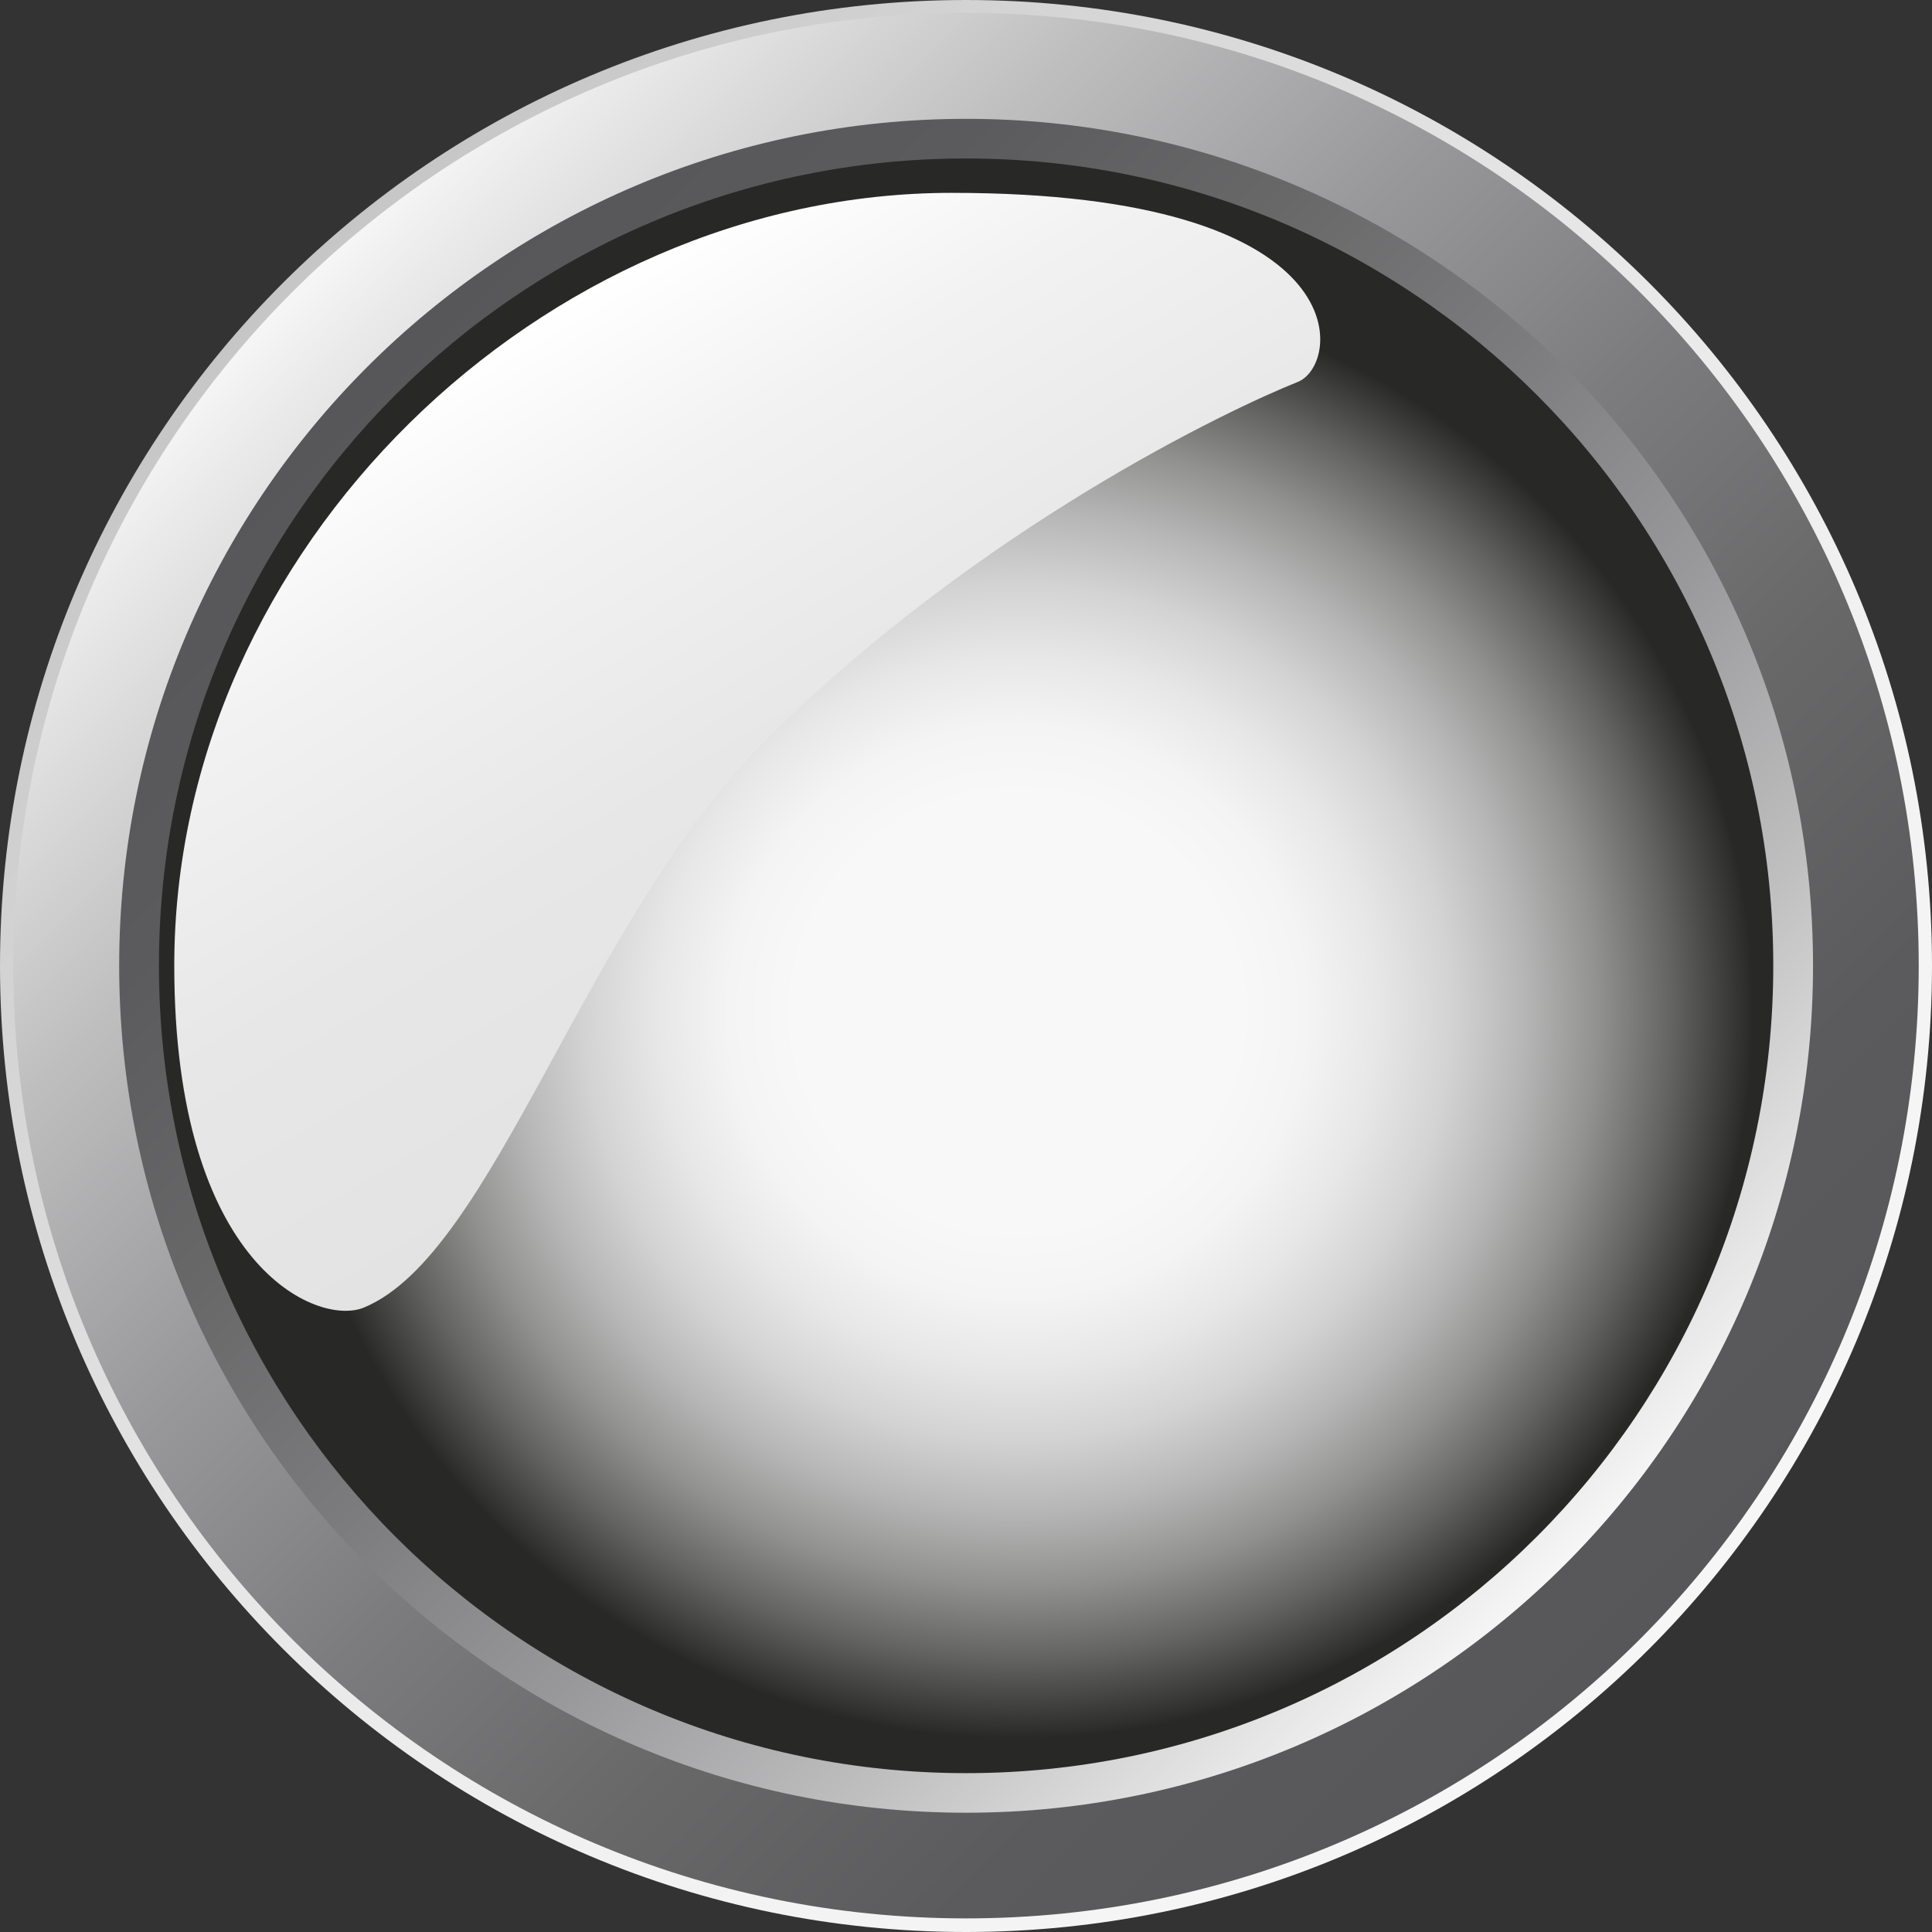 <?xml version="1.0" encoding="UTF-8" standalone="no"?>
<svg
   xmlns:a="http://ns.adobe.com/AdobeSVGViewerExtensions/3.0/"
   xmlns:dc="http://purl.org/dc/elements/1.1/"
   xmlns:cc="http://creativecommons.org/ns#"
   xmlns:rdf="http://www.w3.org/1999/02/22-rdf-syntax-ns#"
   xmlns:svg="http://www.w3.org/2000/svg"
   xmlns="http://www.w3.org/2000/svg"
   xmlns:sodipodi="http://sodipodi.sourceforge.net/DTD/sodipodi-0.dtd"
   xmlns:inkscape="http://www.inkscape.org/namespaces/inkscape"
   version="1.1"
   id="图层_1"
   x="0px"
   y="0px"
   width="45px"
   height="45px"
   viewBox="0 0 45 45"
   enable-background="new 0 0 45 45"
   xml:space="preserve"
   sodipodi:docname="圆形按钮指示灯_01-01.svg"><rect x="0" y="0" width="45" height="45" fill="#333333" stroke="none"/><defs
   id="defs96" /><sodipodi:namedview
   pagecolor="#ffffff"
   bordercolor="#666666"
   borderopacity="1"
   objecttolerance="10"
   gridtolerance="10"
   guidetolerance="10"
   inkscape:pageopacity="0"
   inkscape:pageshadow="2"
   inkscape:window-width="640"
   inkscape:window-height="480"
   id="namedview94" />
<g
   id="g91">
	<linearGradient
   id="SVGID_1_"
   gradientUnits="userSpaceOnUse"
   x1="6.592"
   y1="6.588"
   x2="38.412"
   y2="38.408">
		<stop
   offset="0"
   style="stop-color:#C6C6C6"
   id="stop2" />
		<stop
   offset="0.123"
   style="stop-color:#D1D1D1"
   id="stop4" />
		<stop
   offset="0.421"
   style="stop-color:#E5E5E5"
   id="stop6" />
		<stop
   offset="0.716"
   style="stop-color:#F2F2F2"
   id="stop8" />
		<stop
   offset="1"
   style="stop-color:#F6F6F6"
   id="stop10" />
		<a:midPointStop
   offset="0"
   style="stop-color:#C6C6C6" />
		<a:midPointStop
   offset="0.3"
   style="stop-color:#C6C6C6" />
		<a:midPointStop
   offset="1"
   style="stop-color:#F6F6F6" />
	</linearGradient>
	<path
   fill="url(#SVGID_1_)"
   d="M45,22.491C45,34.919,34.932,45,22.501,45C10.076,45,0,34.919,0,22.491C0,10.072,10.076,0,22.501,0   C34.932,0,45,10.072,45,22.491z"
   id="path13" />
	<linearGradient
   id="SVGID_2_"
   gradientUnits="userSpaceOnUse"
   x1="6.811"
   y1="6.802"
   x2="38.194"
   y2="38.185">
		<stop
   offset="0"
   style="stop-color:#F6F6F6"
   id="stop15" />
		<stop
   offset="0.033"
   style="stop-color:#ECECEC"
   id="stop17" />
		<stop
   offset="0.197"
   style="stop-color:#BFBFC0"
   id="stop19" />
		<stop
   offset="0.362"
   style="stop-color:#99999B"
   id="stop21" />
		<stop
   offset="0.525"
   style="stop-color:#7C7C7E"
   id="stop23" />
		<stop
   offset="0.687"
   style="stop-color:#686869"
   id="stop25" />
		<stop
   offset="0.846"
   style="stop-color:#5B5B5D"
   id="stop27" />
		<stop
   offset="1"
   style="stop-color:#575759"
   id="stop29" />
		<a:midPointStop
   offset="0"
   style="stop-color:#F6F6F6" />
		<a:midPointStop
   offset="0.3"
   style="stop-color:#F6F6F6" />
		<a:midPointStop
   offset="1"
   style="stop-color:#575759" />
	</linearGradient>
	<path
   fill="url(#SVGID_2_)"
   d="M44.691,22.491c0,12.261-9.934,22.192-22.19,22.192c-12.254,0-22.191-9.932-22.191-22.192   c0-12.252,9.937-22.192,22.191-22.192C34.758,0.299,44.691,10.239,44.691,22.491z"
   id="path32" />
	<linearGradient
   id="SVGID_3_"
   gradientUnits="userSpaceOnUse"
   x1="8.554"
   y1="8.547"
   x2="36.451"
   y2="36.444">
		<stop
   offset="0"
   style="stop-color:#575759"
   id="stop34" />
		<stop
   offset="0.154"
   style="stop-color:#5B5B5D"
   id="stop36" />
		<stop
   offset="0.313"
   style="stop-color:#686869"
   id="stop38" />
		<stop
   offset="0.475"
   style="stop-color:#7C7C7E"
   id="stop40" />
		<stop
   offset="0.638"
   style="stop-color:#99999B"
   id="stop42" />
		<stop
   offset="0.803"
   style="stop-color:#BFBFC0"
   id="stop44" />
		<stop
   offset="0.967"
   style="stop-color:#ECECEC"
   id="stop46" />
		<stop
   offset="1"
   style="stop-color:#F6F6F6"
   id="stop48" />
		<a:midPointStop
   offset="0"
   style="stop-color:#575759" />
		<a:midPointStop
   offset="0.7"
   style="stop-color:#575759" />
		<a:midPointStop
   offset="1"
   style="stop-color:#F6F6F6" />
	</linearGradient>
	<path
   fill="url(#SVGID_3_)"
   d="M42.229,22.491c0,10.898-8.834,19.731-19.727,19.731c-10.892,0-19.726-8.833-19.726-19.731   c0-10.89,8.834-19.723,19.726-19.723C33.395,2.769,42.229,11.602,42.229,22.491z"
   id="path51" />
	<g
   id="g89">
		<path
   fill="#282827"
   d="M41.303,22.491c0,10.389-8.418,18.809-18.801,18.809c-10.38,0-18.8-8.42-18.8-18.809    c0-10.38,8.42-18.8,18.8-18.8C32.885,3.691,41.303,12.111,41.303,22.491z"
   id="path53" />
		<g
   id="g87">
			
				<radialGradient
   id="SVGID_4_"
   cx="179.397"
   cy="-40.498"
   r="43.84"
   gradientTransform="matrix(0.391 0 0 0.386 -46.445 39.203)"
   gradientUnits="userSpaceOnUse">
				<stop
   offset="0.3"
   style="stop-color:#F8F8F8"
   id="stop55" />
				<stop
   offset="0.393"
   style="stop-color:#F4F4F4"
   id="stop57" />
				<stop
   offset="0.49"
   style="stop-color:#E7E7E7"
   id="stop59" />
				<stop
   offset="0.589"
   style="stop-color:#D3D3D3"
   id="stop61" />
				<stop
   offset="0.688"
   style="stop-color:#B6B6B6"
   id="stop63" />
				<stop
   offset="0.789"
   style="stop-color:#919190"
   id="stop65" />
				<stop
   offset="0.89"
   style="stop-color:#636362"
   id="stop67" />
				<stop
   offset="0.99"
   style="stop-color:#2E2E2D"
   id="stop69" />
				<stop
   offset="1"
   style="stop-color:#282827"
   id="stop71" />
				<a:midPointStop
   offset="0.3"
   style="stop-color:#F8F8F8" />
				<a:midPointStop
   offset="0.7"
   style="stop-color:#F8F8F8" />
				<a:midPointStop
   offset="1"
   style="stop-color:#282827" />
			</radialGradient>
			<path
   fill="url(#SVGID_4_)"
   d="M40.822,23.572c0,9.343-7.676,16.919-17.139,16.919c-9.459,0-17.138-7.576-17.138-16.919     S14.225,6.653,23.684,6.653C33.146,6.653,40.822,14.229,40.822,23.572z"
   id="path74" />
			<linearGradient
   id="SVGID_5_"
   gradientUnits="userSpaceOnUse"
   x1="21.068"
   y1="23.212"
   x2="12.09"
   y2="7.662">
				<stop
   offset="0"
   style="stop-color:#E4E3E4"
   id="stop76" />
				<stop
   offset="0.382"
   style="stop-color:#E8E7E8"
   id="stop78" />
				<stop
   offset="0.748"
   style="stop-color:#F3F2F3"
   id="stop80" />
				<stop
   offset="1"
   style="stop-color:#FFFFFF"
   id="stop82" />
				<a:midPointStop
   offset="0"
   style="stop-color:#E4E3E4" />
				<a:midPointStop
   offset="0.716"
   style="stop-color:#E4E3E4" />
				<a:midPointStop
   offset="1"
   style="stop-color:#FFFFFF" />
			</linearGradient>
			<path
   fill="url(#SVGID_5_)"
   d="M30.23,8.895c-1.568,0.624-7.406,3.384-12.391,8.341c-4.213,4.192-6.326,11.962-9.362,13.219     c-1.079,0.448-4.418-0.949-4.418-7.963c0-9.703,8.577-18,18.108-18C31.701,4.491,31.26,8.481,30.23,8.895z"
   id="path85" />
		</g>
	</g>
</g>
</svg>
